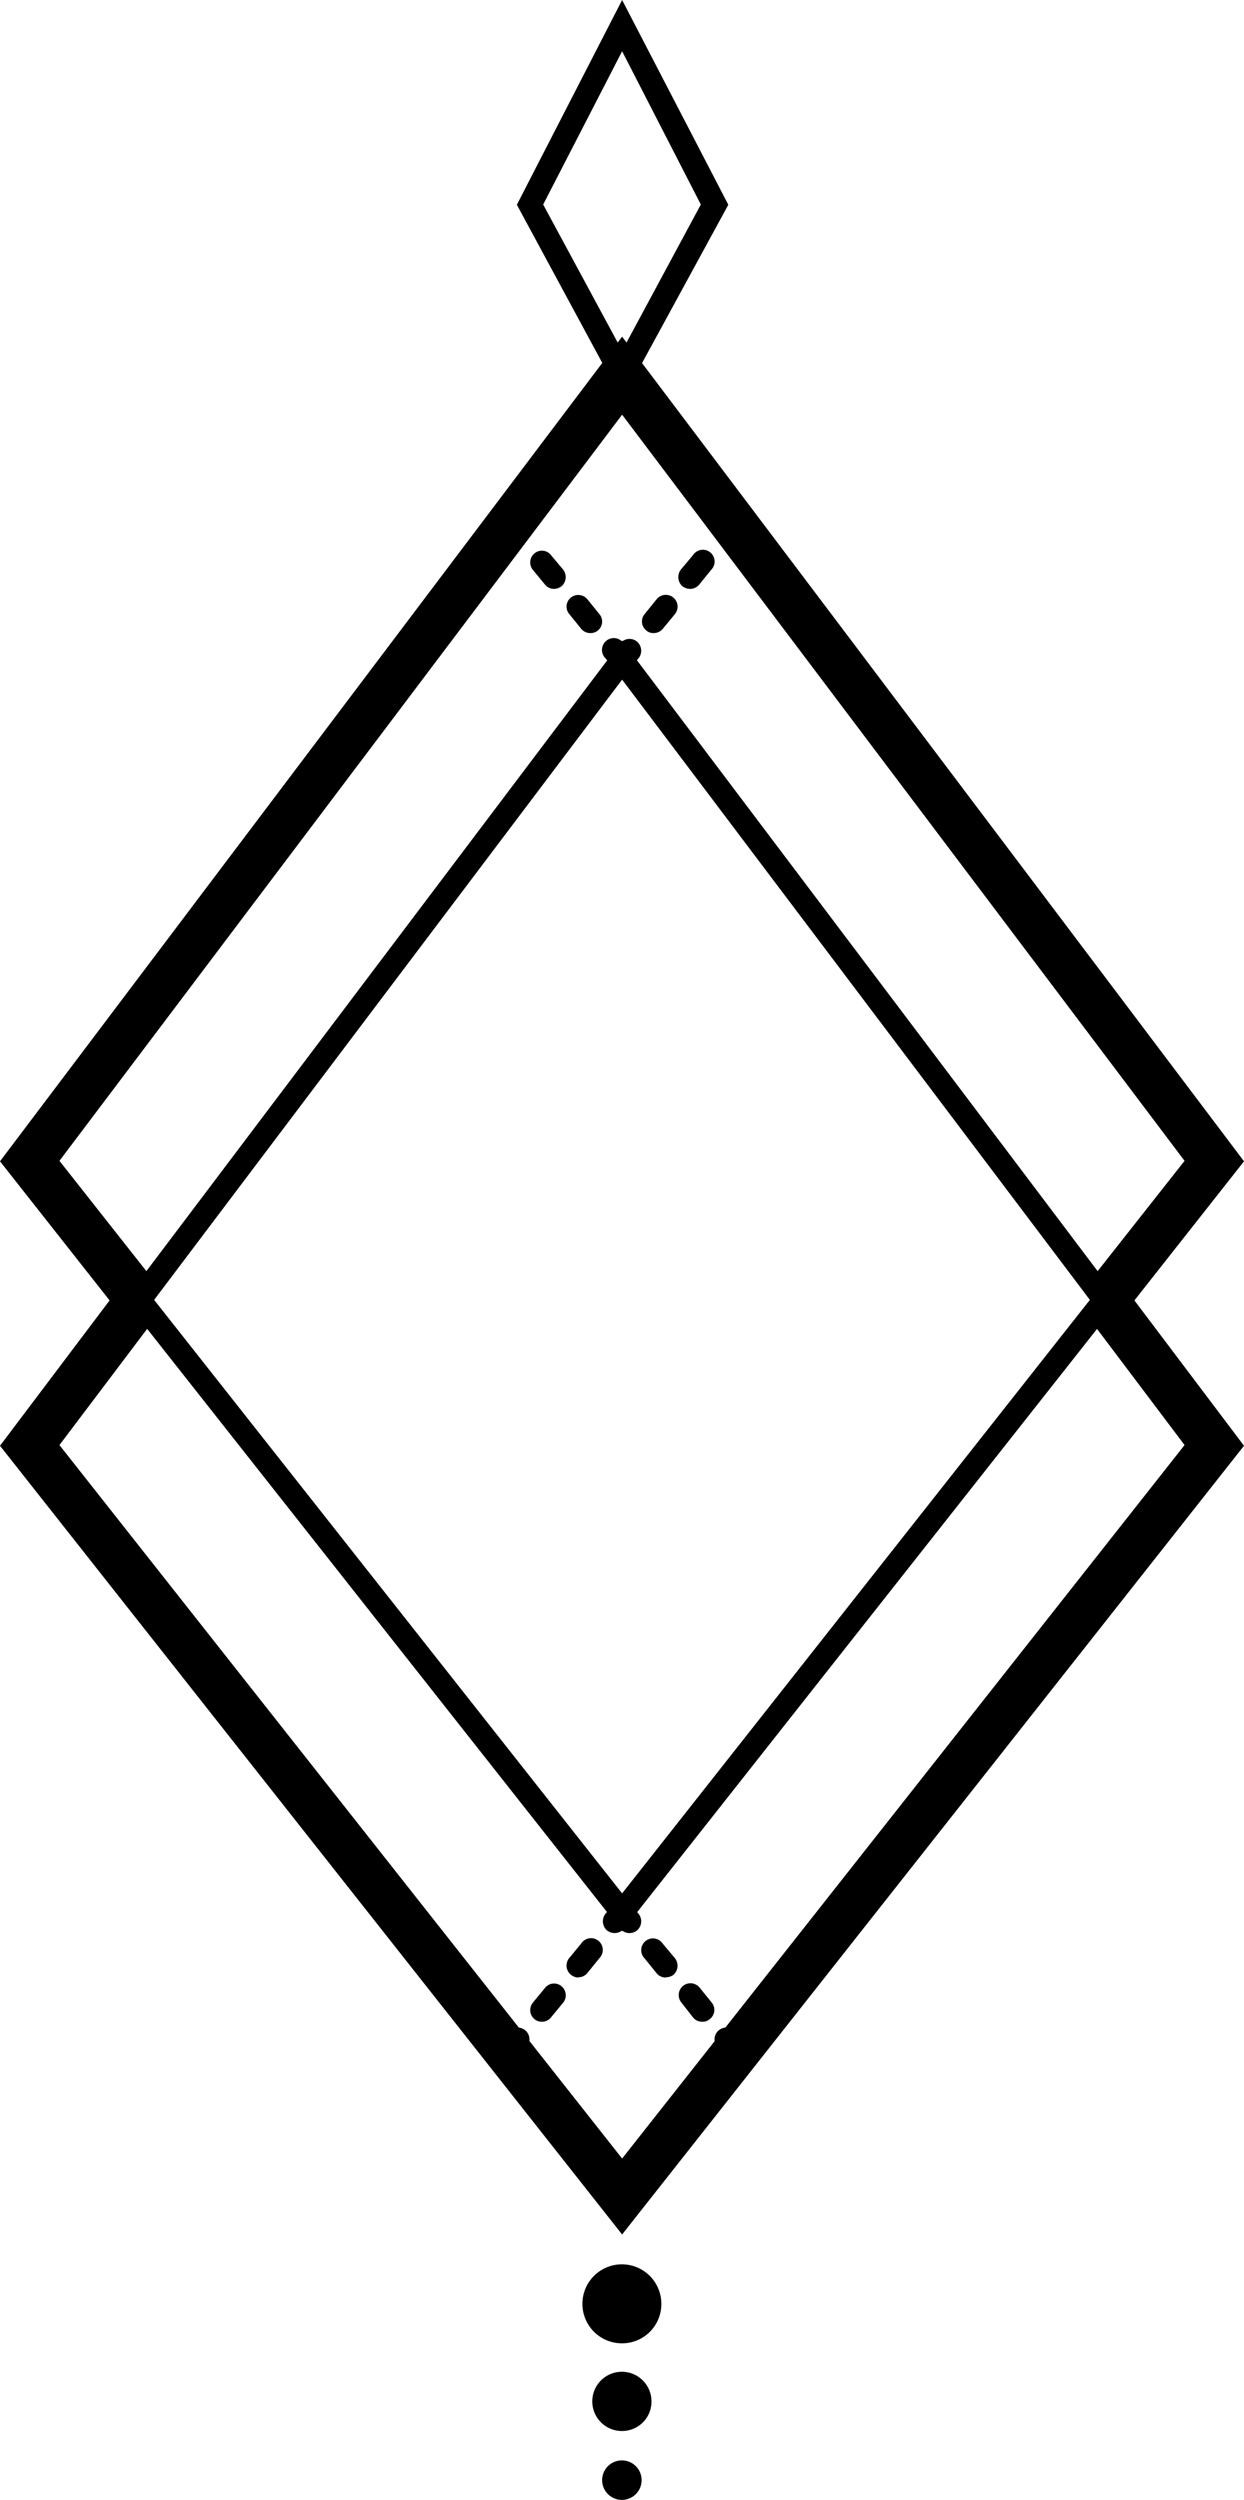 <svg xmlns="http://www.w3.org/2000/svg" viewBox="0 0 52.95 106.34"><title>01</title><polygon points="5.14 55.92 0 49.4 26.48 14.32 52.95 49.4 47.81 55.92 46.24 54.68 50.42 49.38 26.48 17.64 2.53 49.38 6.71 54.68 5.14 55.92"/><polygon points="26.48 82.15 5.54 55.61 6.32 54.99 26.48 80.54 46.63 54.99 47.42 55.61 26.48 82.15"/><path d="M26.48,17,22,8.71,26.48,0,31,8.71ZM23.12,8.7l3.36,6.22L29.83,8.7,26.48,2.18Z"/><polygon points="6.33 55.6 5.53 55 26.48 27.25 47.42 55 46.62 55.6 26.48 28.91 6.33 55.6"/><polygon points="26.48 95.05 0 61.5 5.13 54.7 6.73 55.91 2.53 61.47 26.48 91.82 50.42 61.47 46.22 55.9 47.82 54.7 52.95 61.5 26.48 95.05"/><path d="M30.91,23.17a.47.47,0,0,1-.31-.12.49.49,0,0,1-.07-.7l.32-.39a.49.49,0,0,1,.7-.06.5.5,0,0,1,.07.7L31.3,23A.5.5,0,0,1,30.91,23.17Z"/><path d="M27.82,26.93a.45.45,0,0,1-.31-.11.49.49,0,0,1-.07-.7l.51-.63a.5.5,0,0,1,.78.63l-.52.63A.5.5,0,0,1,27.82,26.93Zm1.55-1.88a.56.56,0,0,1-.32-.11.52.52,0,0,1-.07-.71l.52-.62a.5.5,0,1,1,.77.63l-.51.63A.51.51,0,0,1,29.37,25.05Z"/><path d="M26.48,28.86,25.77,28a.5.5,0,0,1,.71-.71.5.5,0,0,1,.63,0,.51.51,0,0,1,.07.71Z"/><path d="M25.13,26.93a.5.5,0,0,1-.39-.18l-.51-.63a.49.49,0,0,1,.07-.7.5.5,0,0,1,.7.07l.51.63a.49.49,0,0,1-.38.81Zm-1.55-1.88a.49.49,0,0,1-.38-.18l-.52-.63a.5.5,0,0,1,.07-.7.49.49,0,0,1,.7.07l.52.62a.52.52,0,0,1-.07.71A.54.54,0,0,1,23.58,25.05Z"/><path d="M22,23.17a.5.5,0,0,1-.39-.18l-.32-.39a.5.5,0,0,1,.78-.64l.31.39a.49.49,0,0,1-.07.7A.47.47,0,0,1,22,23.17Z"/><path d="M31.23,87.64a.49.49,0,0,1-.38-.19l-.32-.38a.5.5,0,0,1,.07-.71.5.5,0,0,1,.7.07l.32.39a.5.5,0,0,1-.07.7A.49.49,0,0,1,31.23,87.64Z"/><path d="M29.88,86a.49.49,0,0,1-.38-.18L29,85.18a.5.5,0,0,1,.78-.63l.51.63a.49.49,0,0,1-.07.7A.46.46,0,0,1,29.88,86Zm-1.54-1.88a.5.5,0,0,1-.39-.18l-.51-.63a.5.5,0,1,1,.77-.63l.52.62a.52.52,0,0,1-.07.71A.56.56,0,0,1,28.34,84.11Z"/><path d="M26.79,82.23a.51.51,0,0,1-.31-.11.53.53,0,0,1-.64,0,.52.52,0,0,1-.07-.71l.71-.85.7.85a.51.51,0,0,1-.07.71A.52.52,0,0,1,26.79,82.23Z"/><path d="M23.07,86a.48.48,0,0,1-.32-.11.5.5,0,0,1-.07-.7l.52-.63a.49.49,0,0,1,.7-.07.5.5,0,0,1,.07.7l-.52.63A.48.48,0,0,1,23.07,86Zm1.54-1.88A.51.51,0,0,1,24.3,84a.5.5,0,0,1-.07-.71l.51-.62a.5.5,0,1,1,.77.63l-.51.63A.5.5,0,0,1,24.61,84.11Z"/><path d="M21.72,87.64a.51.51,0,0,1-.32-.12.5.5,0,0,1-.07-.7l.32-.39a.5.5,0,0,1,.7-.07.5.5,0,0,1,.07.71l-.31.38A.52.52,0,0,1,21.72,87.64Z"/><path d="M28.15,98a1.68,1.68,0,1,0-1.67,1.68A1.67,1.67,0,0,0,28.15,98Z"/><path d="M27.73,102.15a1.26,1.26,0,1,0-1.25,1.26A1.25,1.25,0,0,0,27.73,102.15Z"/><path d="M27.31,105.5a.84.84,0,1,0-.83.84A.84.84,0,0,0,27.31,105.5Z"/></svg>
